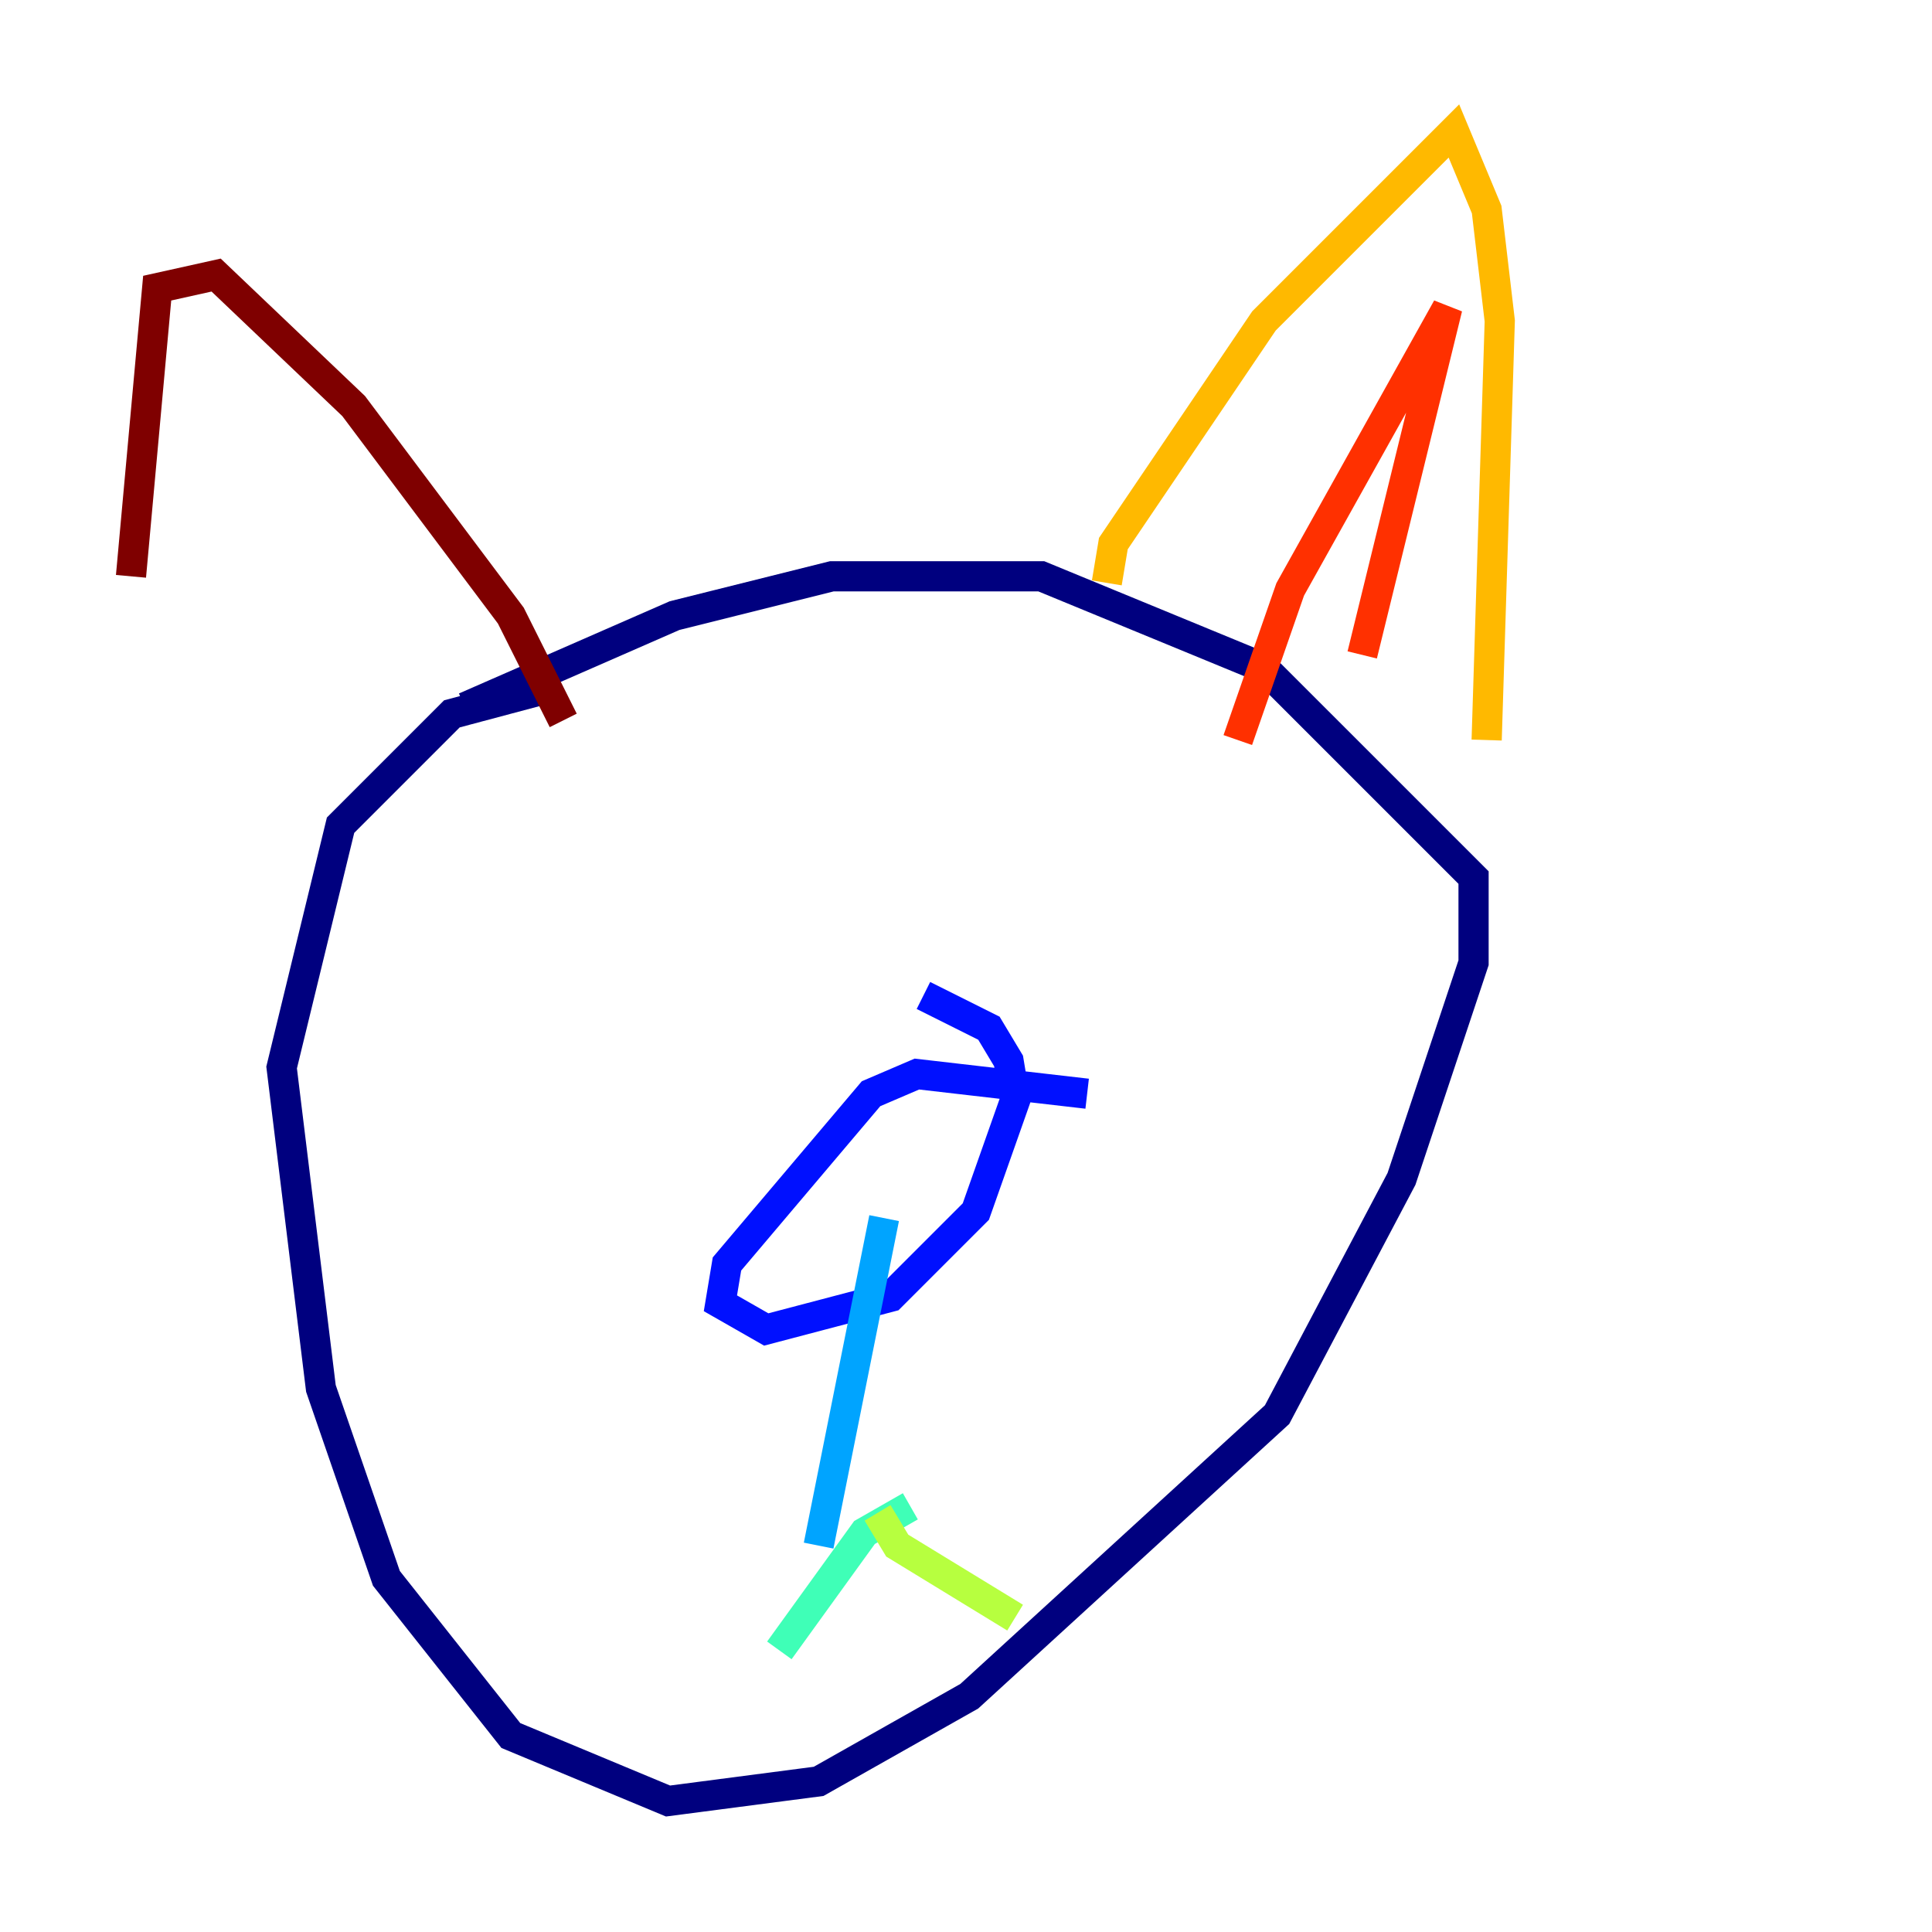 <?xml version="1.0" encoding="utf-8" ?>
<svg baseProfile="tiny" height="128" version="1.2" viewBox="0,0,128,128" width="128" xmlns="http://www.w3.org/2000/svg" xmlns:ev="http://www.w3.org/2001/xml-events" xmlns:xlink="http://www.w3.org/1999/xlink"><defs /><polyline fill="none" points="36.447,45.559 29.939,47.295 22.563,54.671 18.658,70.725 21.261,91.986 25.6,104.57 33.844,114.983 44.258,119.322 54.237,118.02 64.217,112.38 84.61,93.722 92.854,78.102 97.627,63.783 97.627,58.142 83.742,44.258 68.99,38.183 55.105,38.183 44.691,40.786 30.807,46.861" stroke="#00007f" stroke-width="2" /><polyline fill="none" points="72.027,72.461 60.746,71.159 57.709,72.461 48.163,83.742 47.729,86.346 50.766,88.081 59.01,85.912 64.651,80.271 67.254,72.895 66.82,70.291 65.519,68.122 61.18,65.953" stroke="#0010ff" stroke-width="2" /><polyline fill="none" points="58.576,80.705 54.237,102.4" stroke="#00a4ff" stroke-width="2" /><polyline fill="none" points="60.312,99.797 57.275,101.532 51.634,109.342" stroke="#3fffb7" stroke-width="2" /><polyline fill="none" points="58.142,100.231 59.444,102.4 67.254,107.173" stroke="#b7ff3f" stroke-width="2" /><polyline fill="none" points="73.329,38.617 73.763,36.014 83.742,21.261 96.325,8.678 98.495,13.885 99.363,21.261 98.495,49.031" stroke="#ffb900" stroke-width="2" /><polyline fill="none" points="82.007,49.031 85.478,39.051 95.891,20.393 90.251,43.39" stroke="#ff3000" stroke-width="2" /><polyline fill="none" points="37.315,47.729 33.844,40.786 23.43,26.902 14.319,18.224 10.414,19.091 8.678,38.183" stroke="#7f0000" stroke-width="2" /></svg>